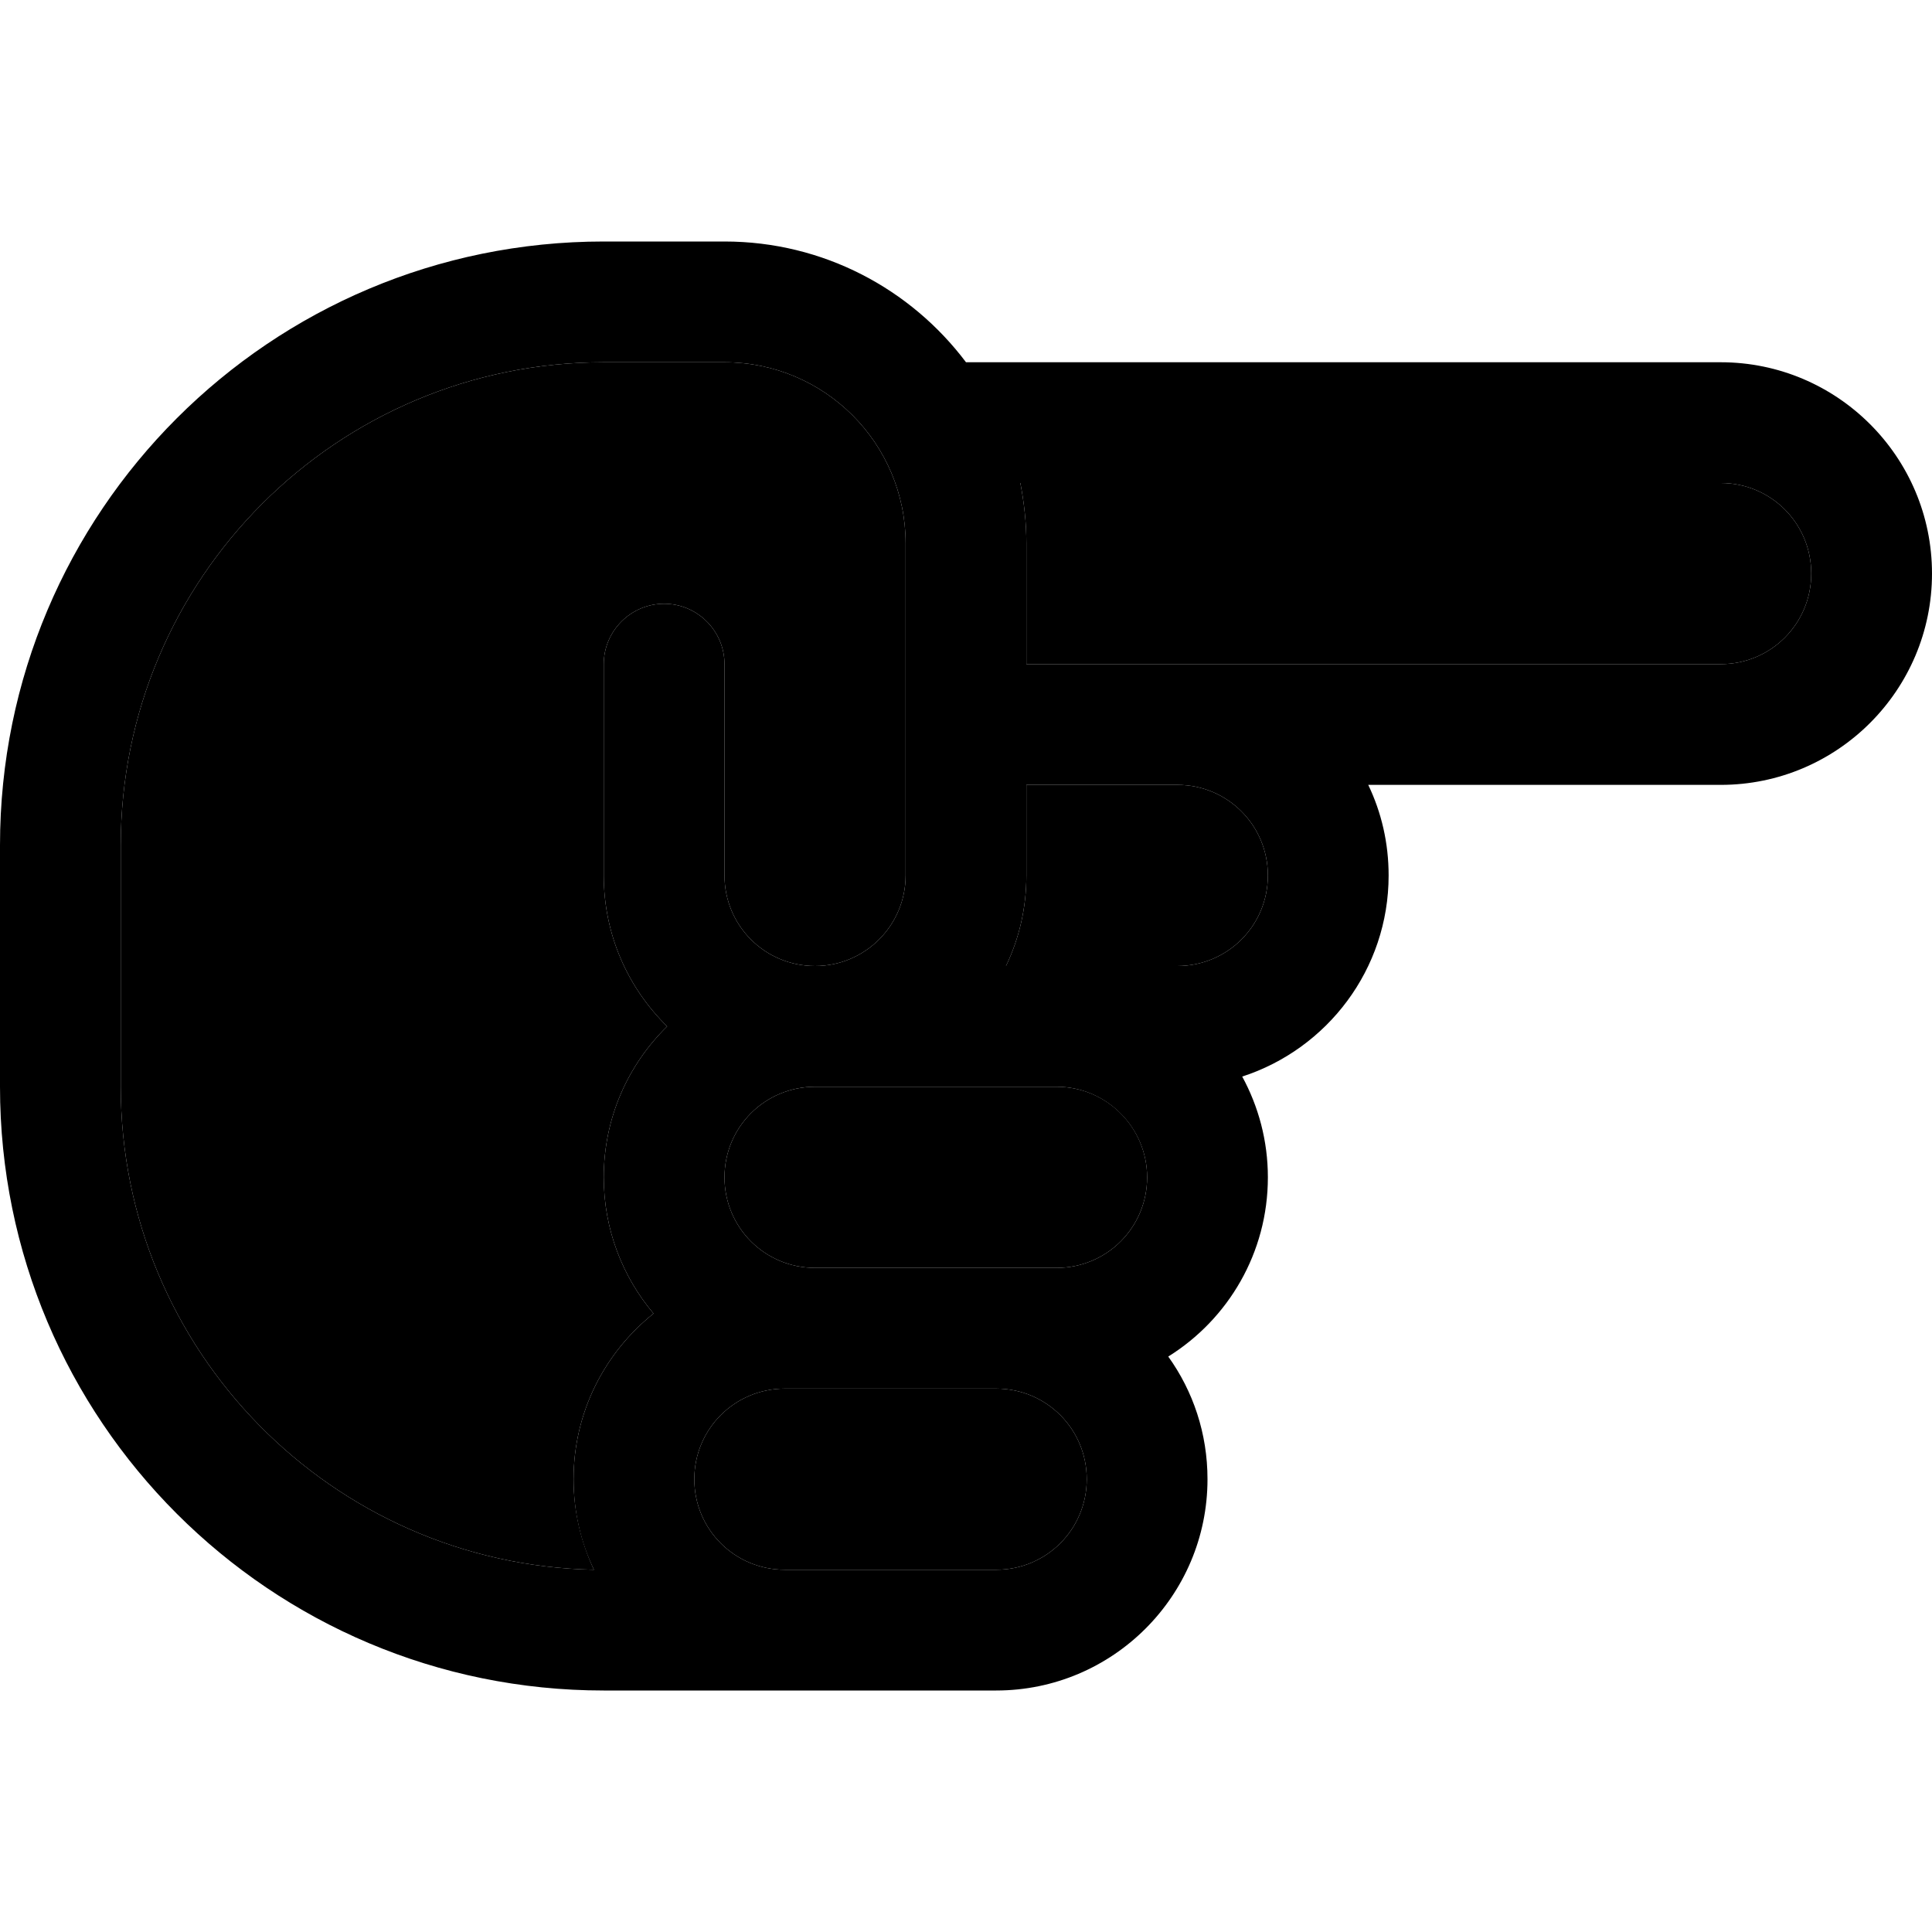 <svg xmlns="http://www.w3.org/2000/svg" viewBox="0 0 512 512"><path class="pr-icon-duotone-secondary" d="M32 224l0 64c0 69.8 55.9 126.6 125.4 128c-3.4-7.3-5.4-15.4-5.4-24c0-17.8 8.3-33.6 21.2-43.9C165 338.4 160 325.8 160 312c0-15.7 6.4-29.8 16.8-40c-10.4-10.2-16.8-24.3-16.8-40l0-56c0-8.8 7.2-16 16-16s16 7.2 16 16l0 56c0 13.3 10.7 24 24 24c13.3 0 24-10.8 24-24l0-24c0-10.7 0-21.3 0-32l0-32c0-26.5-21.5-48-48-48l-32 0C89.3 96 32 153.3 32 224zM184 392c0 13.3 10.7 24 24 24l32 0 24 0c13.3 0 24-10.7 24-24s-10.7-24-24-24l-48 0-8 0c-13.3 0-24 10.7-24 24zm8-80c0 13.3 10.7 24 24 24l48 0 16 0c13.3 0 24-10.7 24-24c0-13.2-10.7-24-24-24l-40 0-24 0c-13.3 0-24 10.7-24 24zm74.6-56l13.4 0 32 0c13.3 0 24-10.7 24-24s-10.7-24-24-24l-40 0 0 24c0 8.6-1.9 16.7-5.4 24zm3.8-128c1 5.2 1.6 10.5 1.6 16l0 32 40 0 144 0c13.3 0 24-10.7 24-24s-10.7-24-24-24l-185.6 0z"/><path class="pr-icon-duotone-primary" d="M456 128c13.3 0 24 10.7 24 24s-10.7 24-24 24l-144 0-40 0 0-32c0-5.5-.6-10.8-1.6-16L456 128zM240 176s0 0 0 0l0 32s0 0 0 0l0 24c0 13.2-10.7 24-24 24c0 0 0 0 0 0c-13.3 0-24-10.7-24-24l0-56c0-8.8-7.2-16-16-16s-16 7.2-16 16l0 56c0 15.7 6.4 29.8 16.8 40c-10.4 10.2-16.8 24.3-16.8 40c0 13.8 5 26.4 13.2 36.1C160.3 358.4 152 374.2 152 392c0 8.6 1.9 16.7 5.4 24C87.9 414.6 32 357.8 32 288l0-64C32 153.3 89.3 96 160 96l32 0c26.5 0 48 21.5 48 48l0 32zm32 32l40 0c13.3 0 24 10.7 24 24s-10.7 24-24 24l-31.9 0c0 0 0 0-.1 0l-13.4 0c3.5-7.3 5.4-15.4 5.4-24l0-24zm90.6 0l93.4 0c30.9 0 56-25.1 56-56s-25.1-56-56-56L256 96c-14.6-19.4-37.8-32-64-32l-32 0C71.6 64 0 135.6 0 224l0 64c0 88.4 71.6 160 160 160l48 0 32 0 24 0c30.9 0 56-25.1 56-56c0-12.1-3.8-23.3-10.4-32.5C325.5 349.6 336 332 336 312c0-9.7-2.5-18.8-6.8-26.7C351.7 278 368 256.9 368 232c0-8.6-1.9-16.7-5.4-24zM240 288l40 0c13.2 0 24 10.8 24 24c0 13.3-10.7 24-24 24l-16 0-48 0c-13.3 0-24-10.7-24-24s10.7-24 24-24c0 0 0 0 0 0l24 0zm0 128l-32 0c-13.3 0-24-10.7-24-24s10.7-24 24-24l8 0 48 0c13.3 0 24 10.7 24 24s-10.7 24-24 24l-24 0z"/></svg>